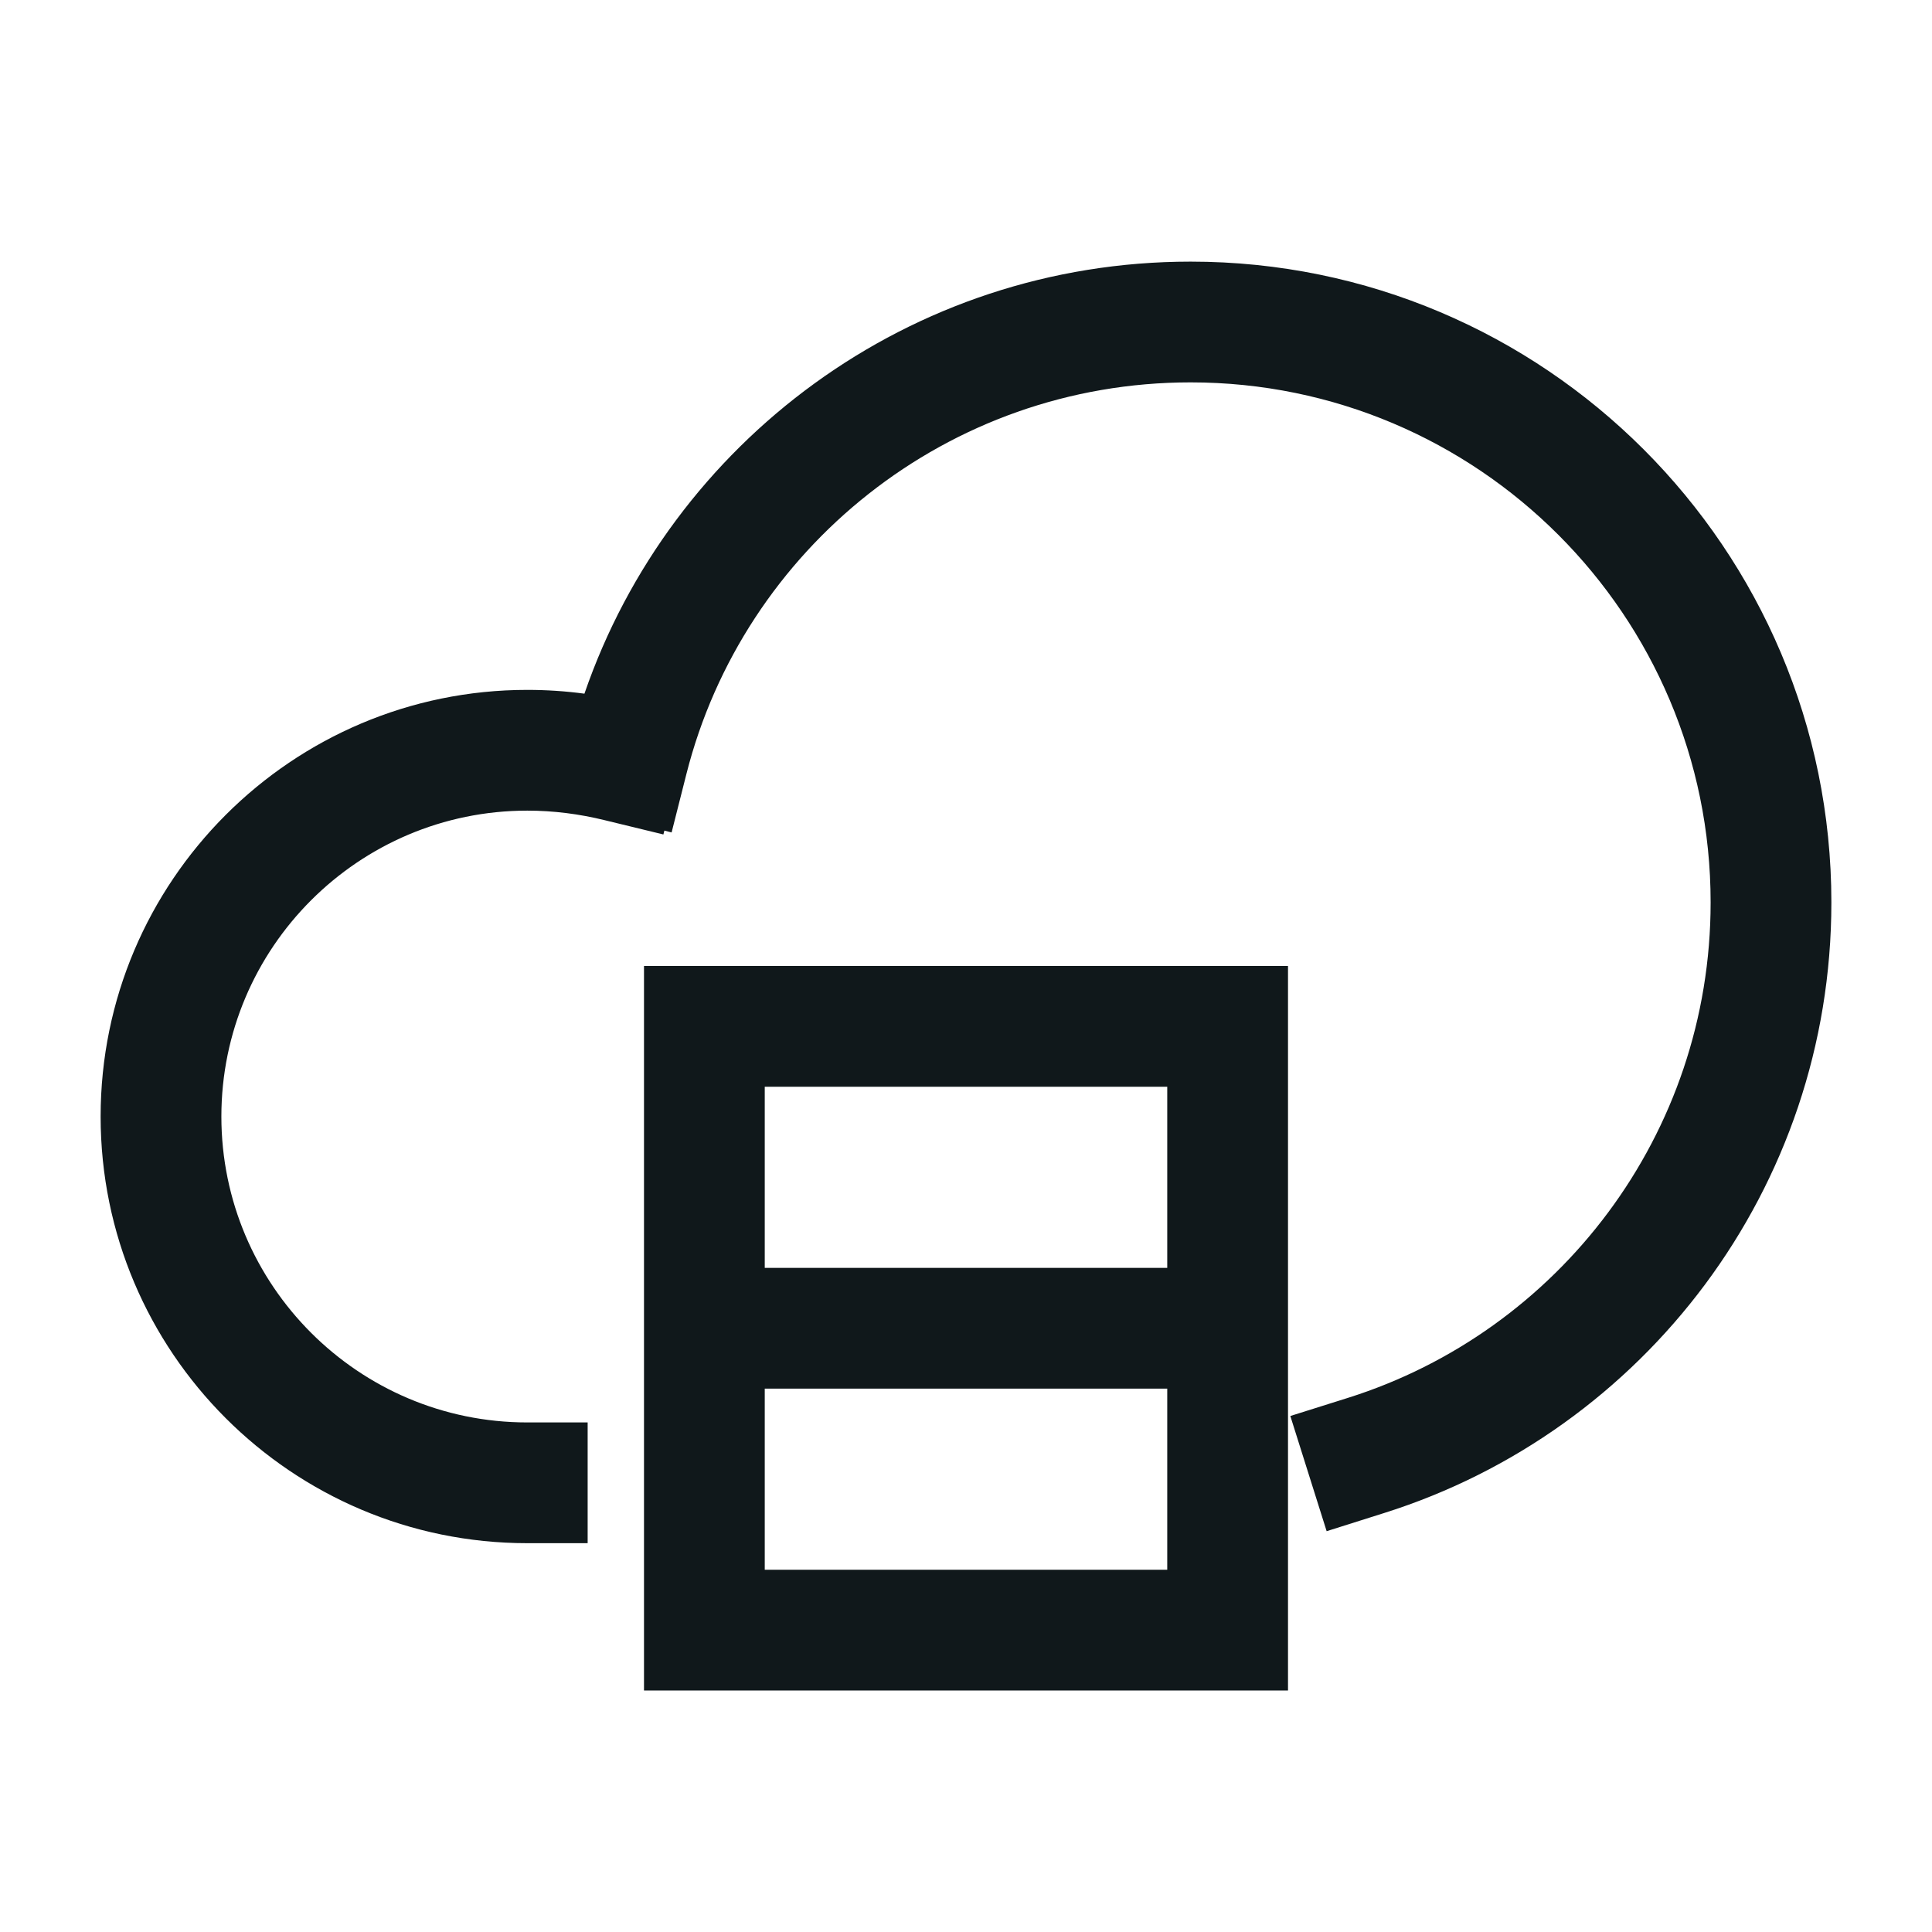 <svg width="24" height="24" viewBox="0 0 24 24" fill="none" xmlns="http://www.w3.org/2000/svg">
<path d="M8.253 10.318L8.241 10.366L7.513 10.189C7.196 10.111 6.875 10.07 6.55 10.07C4.454 10.07 2.75 11.774 2.75 13.87C2.75 15.966 4.454 17.67 6.55 17.67H7.3V19.17H6.55C3.626 19.17 1.25 16.794 1.25 13.87C1.25 10.946 3.626 8.57 6.55 8.57C6.791 8.57 7.028 8.586 7.26 8.617C8.334 5.495 11.299 3.25 14.79 3.25C19.184 3.25 22.75 6.816 22.75 11.21C22.75 14.766 20.419 17.779 17.195 18.795L16.48 19.021L16.029 17.59L16.744 17.365C19.36 16.541 21.25 14.094 21.25 11.21C21.25 7.644 18.356 4.75 14.79 4.75C11.771 4.75 9.235 6.819 8.527 9.614L8.343 10.341L8.253 10.318Z" fill="#10181B"/>
<path fill-rule="evenodd" clip-rule="evenodd" d="M8 12V21H16V12H8ZM14.5 13.5H9.5V15.75H14.5V13.5ZM14.5 17.25H9.5V19.5H14.5V17.25Z" fill="#10181B"/>
</svg>
